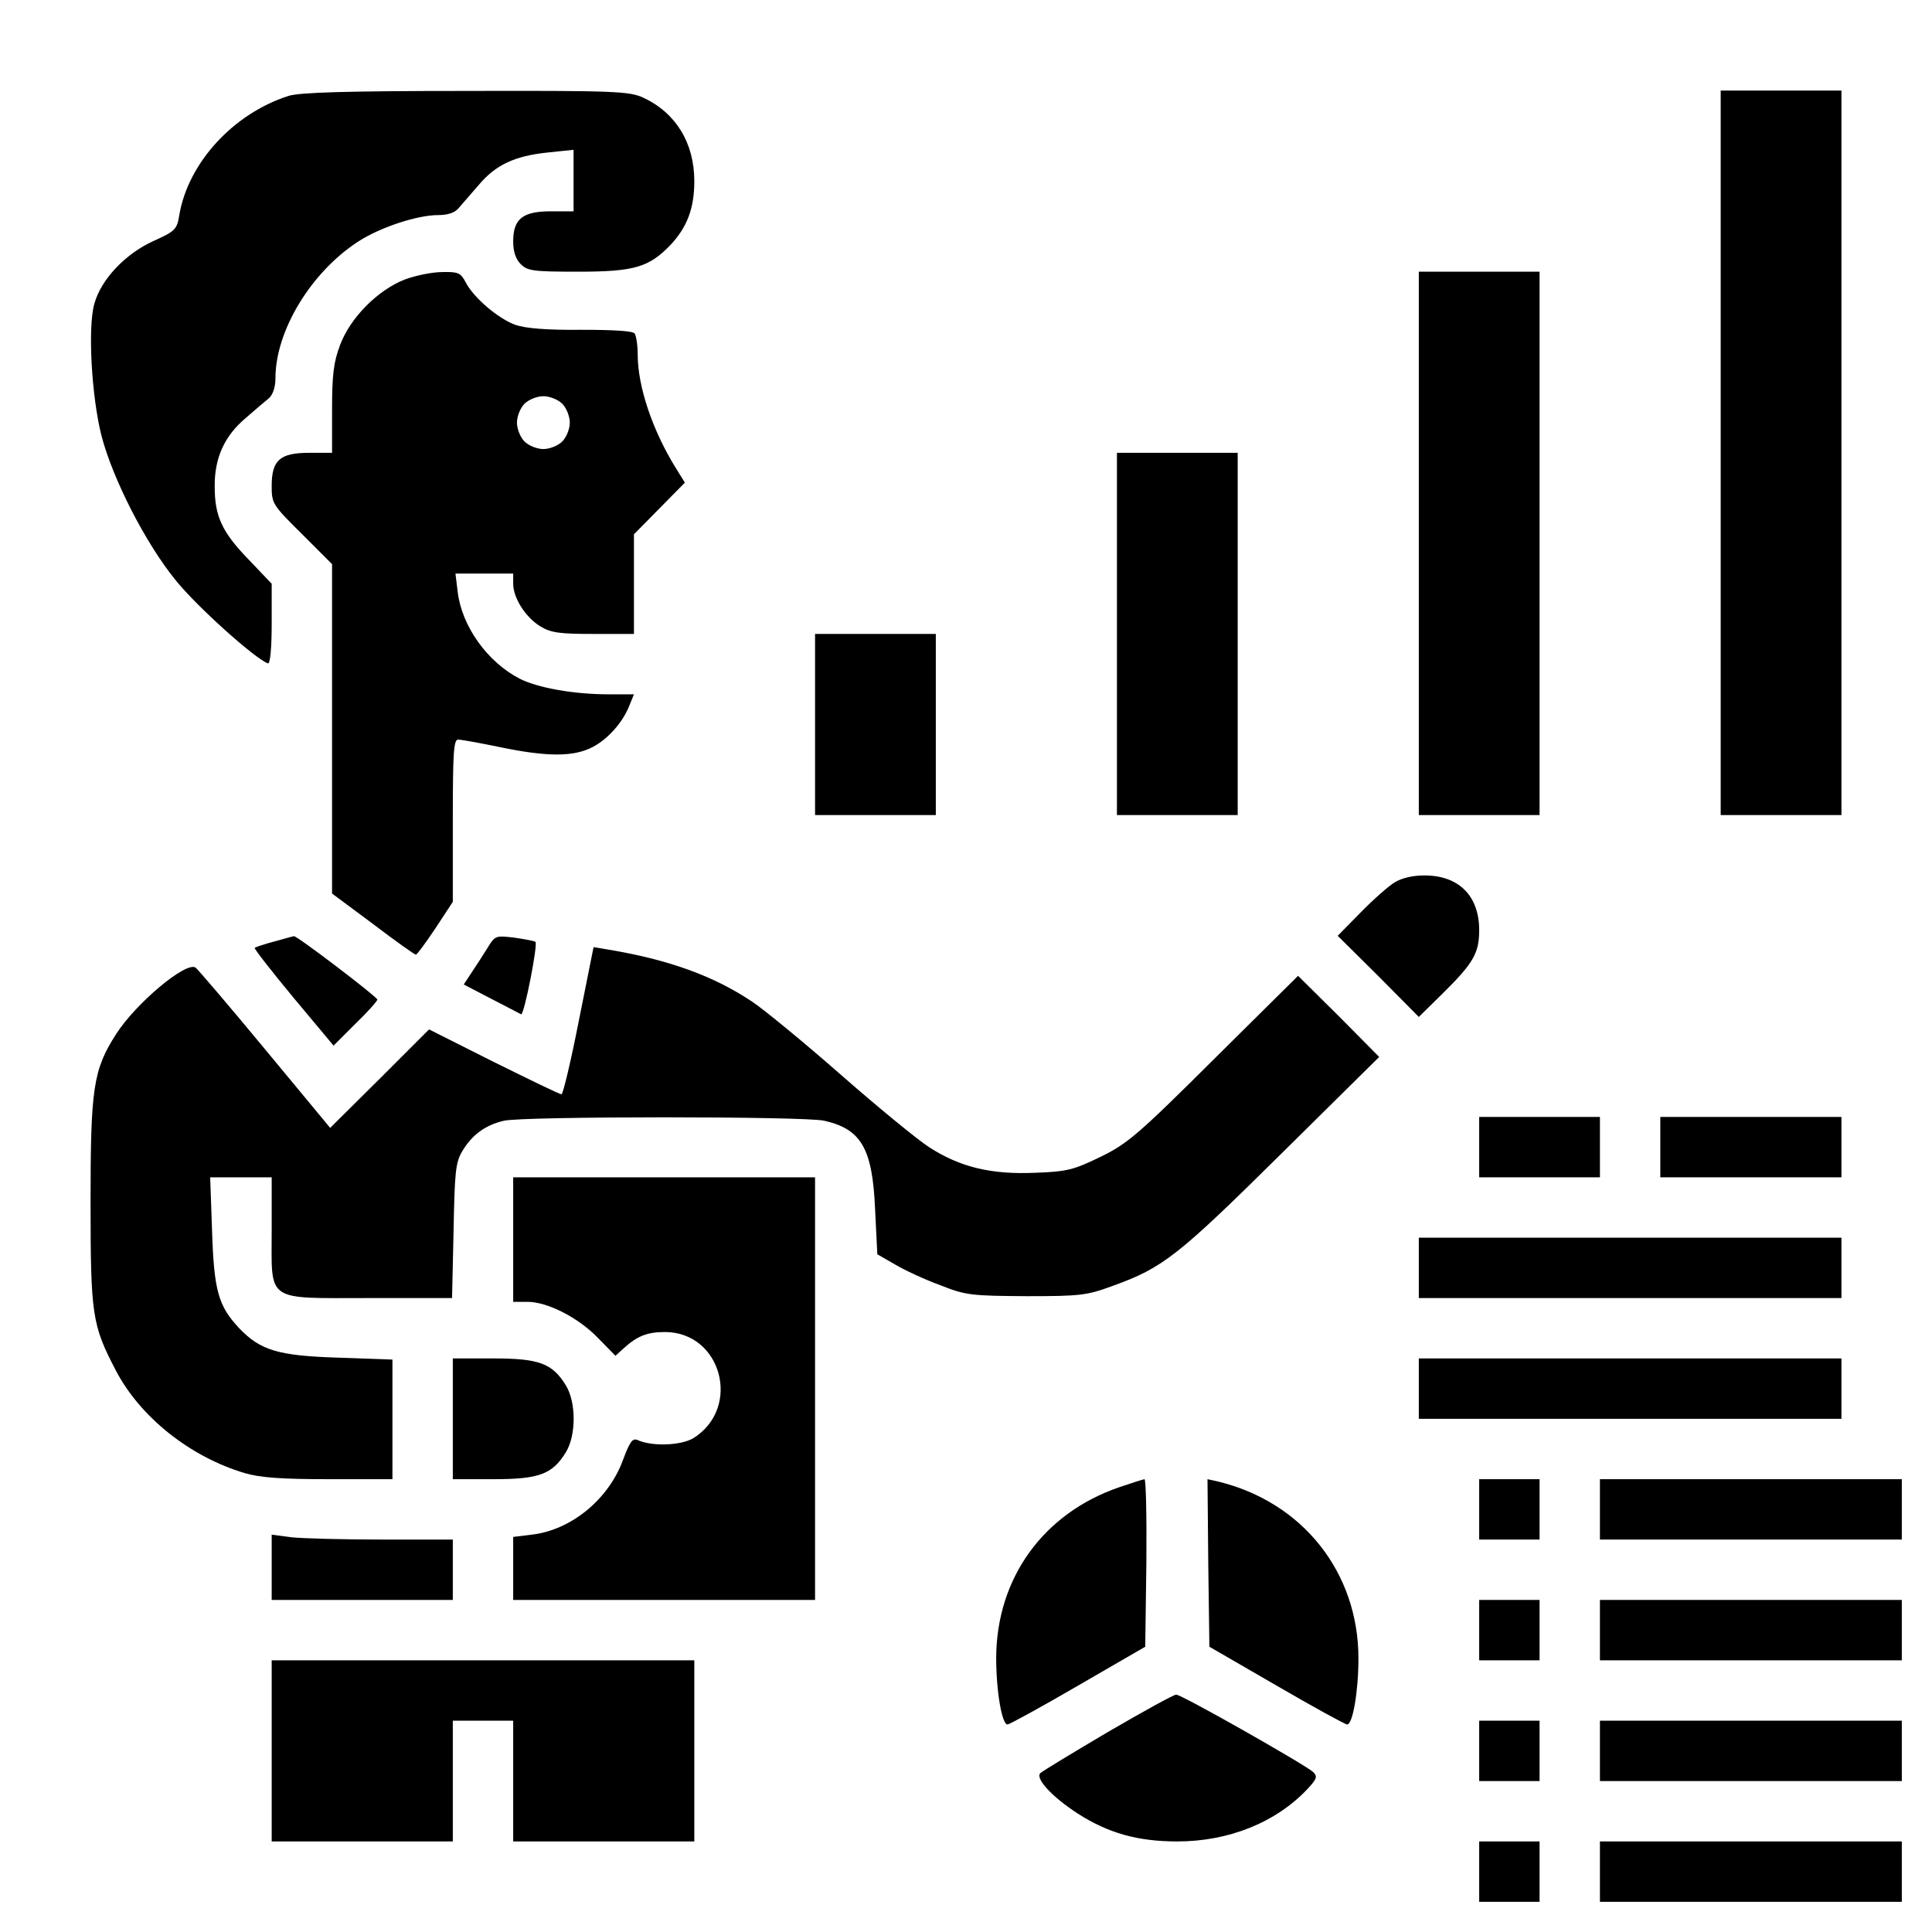 <?xml version="1.0" standalone="no"?>
<!DOCTYPE svg PUBLIC "-//W3C//DTD SVG 20010904//EN"
 "http://www.w3.org/TR/2001/REC-SVG-20010904/DTD/svg10.dtd">
<svg version="1.0" xmlns="http://www.w3.org/2000/svg"
 width="512pt" height="512pt" viewBox="0 0 512 512"
 preserveAspectRatio="xMidYMid meet">
<g transform="translate(0,512) scale(0.1,-0.1)"
fill="#000000" stroke="none">
<path d="M765 4866 c-147 -47 -267 -178 -290 -317 -6 -37 -11 -42 -69 -68 -74
-34 -138 -101 -156 -166 -18 -63 -7 -248 19 -350 30 -115 117 -285 196 -382
55 -69 211 -209 245 -221 6 -2 10 40 10 104 l0 107 -60 63 c-72 74 -91 116
-91 194 -1 76 26 135 82 182 24 21 52 45 62 53 10 9 17 29 17 53 0 126 95 282
221 363 58 37 155 69 210 69 25 0 44 6 54 18 8 9 32 37 53 61 45 54 96 78 185
87 l67 7 0 -82 0 -81 -60 0 c-75 0 -100 -20 -100 -80 0 -27 7 -47 20 -60 18
-18 33 -20 153 -20 149 0 187 12 244 71 44 47 63 97 63 169 0 101 -49 181
-135 221 -37 17 -72 19 -470 18 -319 0 -440 -4 -470 -13z"/>
<path d="M4560 3920 l0 -960 160 0 160 0 0 960 0 960 -160 0 -160 0 0 -960z"/>
<path d="M1072 4379 c-71 -28 -144 -101 -171 -174 -17 -45 -21 -79 -21 -170
l0 -115 -60 0 c-78 0 -100 -19 -100 -88 0 -46 2 -50 80 -127 l80 -80 0 -436 0
-437 109 -81 c59 -45 110 -81 113 -81 3 0 26 31 52 70 l46 70 0 215 c0 177 2
215 14 215 8 0 58 -9 111 -20 125 -26 195 -26 245 0 41 21 82 67 99 113 l11
27 -68 0 c-91 0 -186 17 -234 41 -86 44 -154 139 -165 230 l-6 49 77 0 76 0 0
-27 c0 -38 33 -89 72 -113 28 -17 51 -20 141 -20 l107 0 0 132 0 132 68 69 67
68 -23 37 c-63 101 -102 218 -102 302 0 25 -4 50 -8 56 -4 7 -56 10 -142 10
-91 -1 -148 4 -174 13 -45 16 -111 72 -132 113 -13 25 -20 28 -62 27 -26 0
-71 -9 -100 -20z m418 -329 c11 -11 20 -33 20 -50 0 -17 -9 -39 -20 -50 -11
-11 -33 -20 -50 -20 -17 0 -39 9 -50 20 -11 11 -20 33 -20 50 0 17 9 39 20 50
11 11 33 20 50 20 17 0 39 -9 50 -20z"/>
<path d="M3760 3680 l0 -720 160 0 160 0 0 720 0 720 -160 0 -160 0 0 -720z"/>
<path d="M2960 3440 l0 -480 160 0 160 0 0 480 0 480 -160 0 -160 0 0 -480z"/>
<path d="M2160 3200 l0 -240 160 0 160 0 0 240 0 240 -160 0 -160 0 0 -240z"/>
<path d="M3695 2781 c-16 -10 -57 -46 -90 -80 l-60 -61 108 -107 107 -108 66
65 c79 78 94 105 94 165 0 91 -54 145 -145 145 -32 0 -61 -7 -80 -19z"/>
<path d="M727 2625 c-27 -7 -50 -15 -52 -17 -2 -2 44 -61 102 -131 l107 -128
58 58 c32 31 58 60 58 64 0 7 -214 170 -221 168 -2 0 -26 -7 -52 -14z"/>
<path d="M1292 2608 c-11 -18 -30 -47 -42 -65 l-21 -32 73 -38 c40 -21 76 -39
79 -41 8 -3 45 186 38 192 -2 2 -27 7 -55 11 -50 6 -52 6 -72 -27z"/>
<path d="M1534 2415 c-21 -107 -42 -195 -46 -195 -5 0 -85 39 -180 86 l-171
86 -131 -131 -131 -130 -174 210 c-96 116 -179 213 -183 215 -26 16 -158 -95
-210 -176 -61 -95 -68 -143 -68 -444 0 -302 4 -327 67 -448 65 -124 197 -229
342 -272 41 -12 98 -16 223 -16 l168 0 0 159 0 158 -142 5 c-161 5 -208 19
-265 79 -54 58 -66 98 -71 257 l-5 142 82 0 81 0 0 -140 c0 -193 -19 -180 259
-180 l219 0 4 178 c3 155 5 181 23 211 26 44 62 70 111 81 51 12 797 12 848 0
98 -22 128 -73 135 -233 l6 -121 47 -27 c25 -15 79 -40 120 -55 68 -27 83 -28
228 -29 143 0 160 2 228 27 134 48 174 80 447 350 l260 257 -107 108 -108 107
-222 -220 c-202 -201 -230 -225 -302 -260 -70 -34 -88 -39 -173 -42 -117 -5
-199 15 -281 68 -31 20 -137 107 -235 193 -98 86 -203 172 -233 192 -103 69
-222 112 -385 139 l-36 6 -39 -195z"/>
<path d="M3920 2080 l0 -80 160 0 160 0 0 80 0 80 -160 0 -160 0 0 -80z"/>
<path d="M4400 2080 l0 -80 240 0 240 0 0 80 0 80 -240 0 -240 0 0 -80z"/>
<path d="M1360 1835 l0 -165 38 0 c53 0 135 -42 187 -96 l46 -47 22 20 c35 32
62 43 109 43 150 0 204 -200 76 -281 -33 -20 -110 -23 -149 -5 -13 5 -20 -5
-38 -53 -38 -104 -137 -186 -242 -198 l-49 -6 0 -83 0 -84 400 0 400 0 0 560
0 560 -400 0 -400 0 0 -165z"/>
<path d="M3760 1760 l0 -80 560 0 560 0 0 80 0 80 -560 0 -560 0 0 -80z"/>
<path d="M1200 1360 l0 -160 108 0 c121 0 156 13 192 72 27 45 27 131 0 176
-36 59 -71 72 -192 72 l-108 0 0 -160z"/>
<path d="M3760 1440 l0 -80 560 0 560 0 0 80 0 80 -560 0 -560 0 0 -80z"/>
<path d="M2967 1179 c-202 -69 -326 -241 -327 -452 0 -88 15 -177 30 -177 5 0
89 46 187 103 l178 103 3 222 c1 122 -1 222 -5 222 -5 -1 -34 -10 -66 -21z"/>
<path d="M3202 978 l3 -222 178 -103 c98 -57 182 -103 187 -103 15 0 30 88 30
175 0 228 -148 415 -373 469 l-27 6 2 -222z"/>
<path d="M3920 1120 l0 -80 80 0 80 0 0 80 0 80 -80 0 -80 0 0 -80z"/>
<path d="M4240 1120 l0 -80 400 0 400 0 0 80 0 80 -400 0 -400 0 0 -80z"/>
<path d="M720 966 l0 -86 240 0 240 0 0 80 0 80 -187 0 c-104 0 -212 3 -240 6
l-53 7 0 -87z"/>
<path d="M3920 800 l0 -80 80 0 80 0 0 80 0 80 -80 0 -80 0 0 -80z"/>
<path d="M4240 800 l0 -80 400 0 400 0 0 80 0 80 -400 0 -400 0 0 -80z"/>
<path d="M720 480 l0 -240 240 0 240 0 0 160 0 160 80 0 80 0 0 -160 0 -160
240 0 240 0 0 240 0 240 -560 0 -560 0 0 -240z"/>
<path d="M2936 530 c-93 -55 -174 -104 -179 -109 -14 -14 31 -63 99 -107 81
-52 159 -74 264 -74 136 0 261 50 345 139 25 27 27 33 15 45 -24 21 -350 206
-363 205 -7 0 -88 -45 -181 -99z"/>
<path d="M3920 480 l0 -80 80 0 80 0 0 80 0 80 -80 0 -80 0 0 -80z"/>
<path d="M4240 480 l0 -80 400 0 400 0 0 80 0 80 -400 0 -400 0 0 -80z"/>
<path d="M3920 160 l0 -80 80 0 80 0 0 80 0 80 -80 0 -80 0 0 -80z"/>
<path d="M4240 160 l0 -80 400 0 400 0 0 80 0 80 -400 0 -400 0 0 -80z"/>
</g>
</svg>
